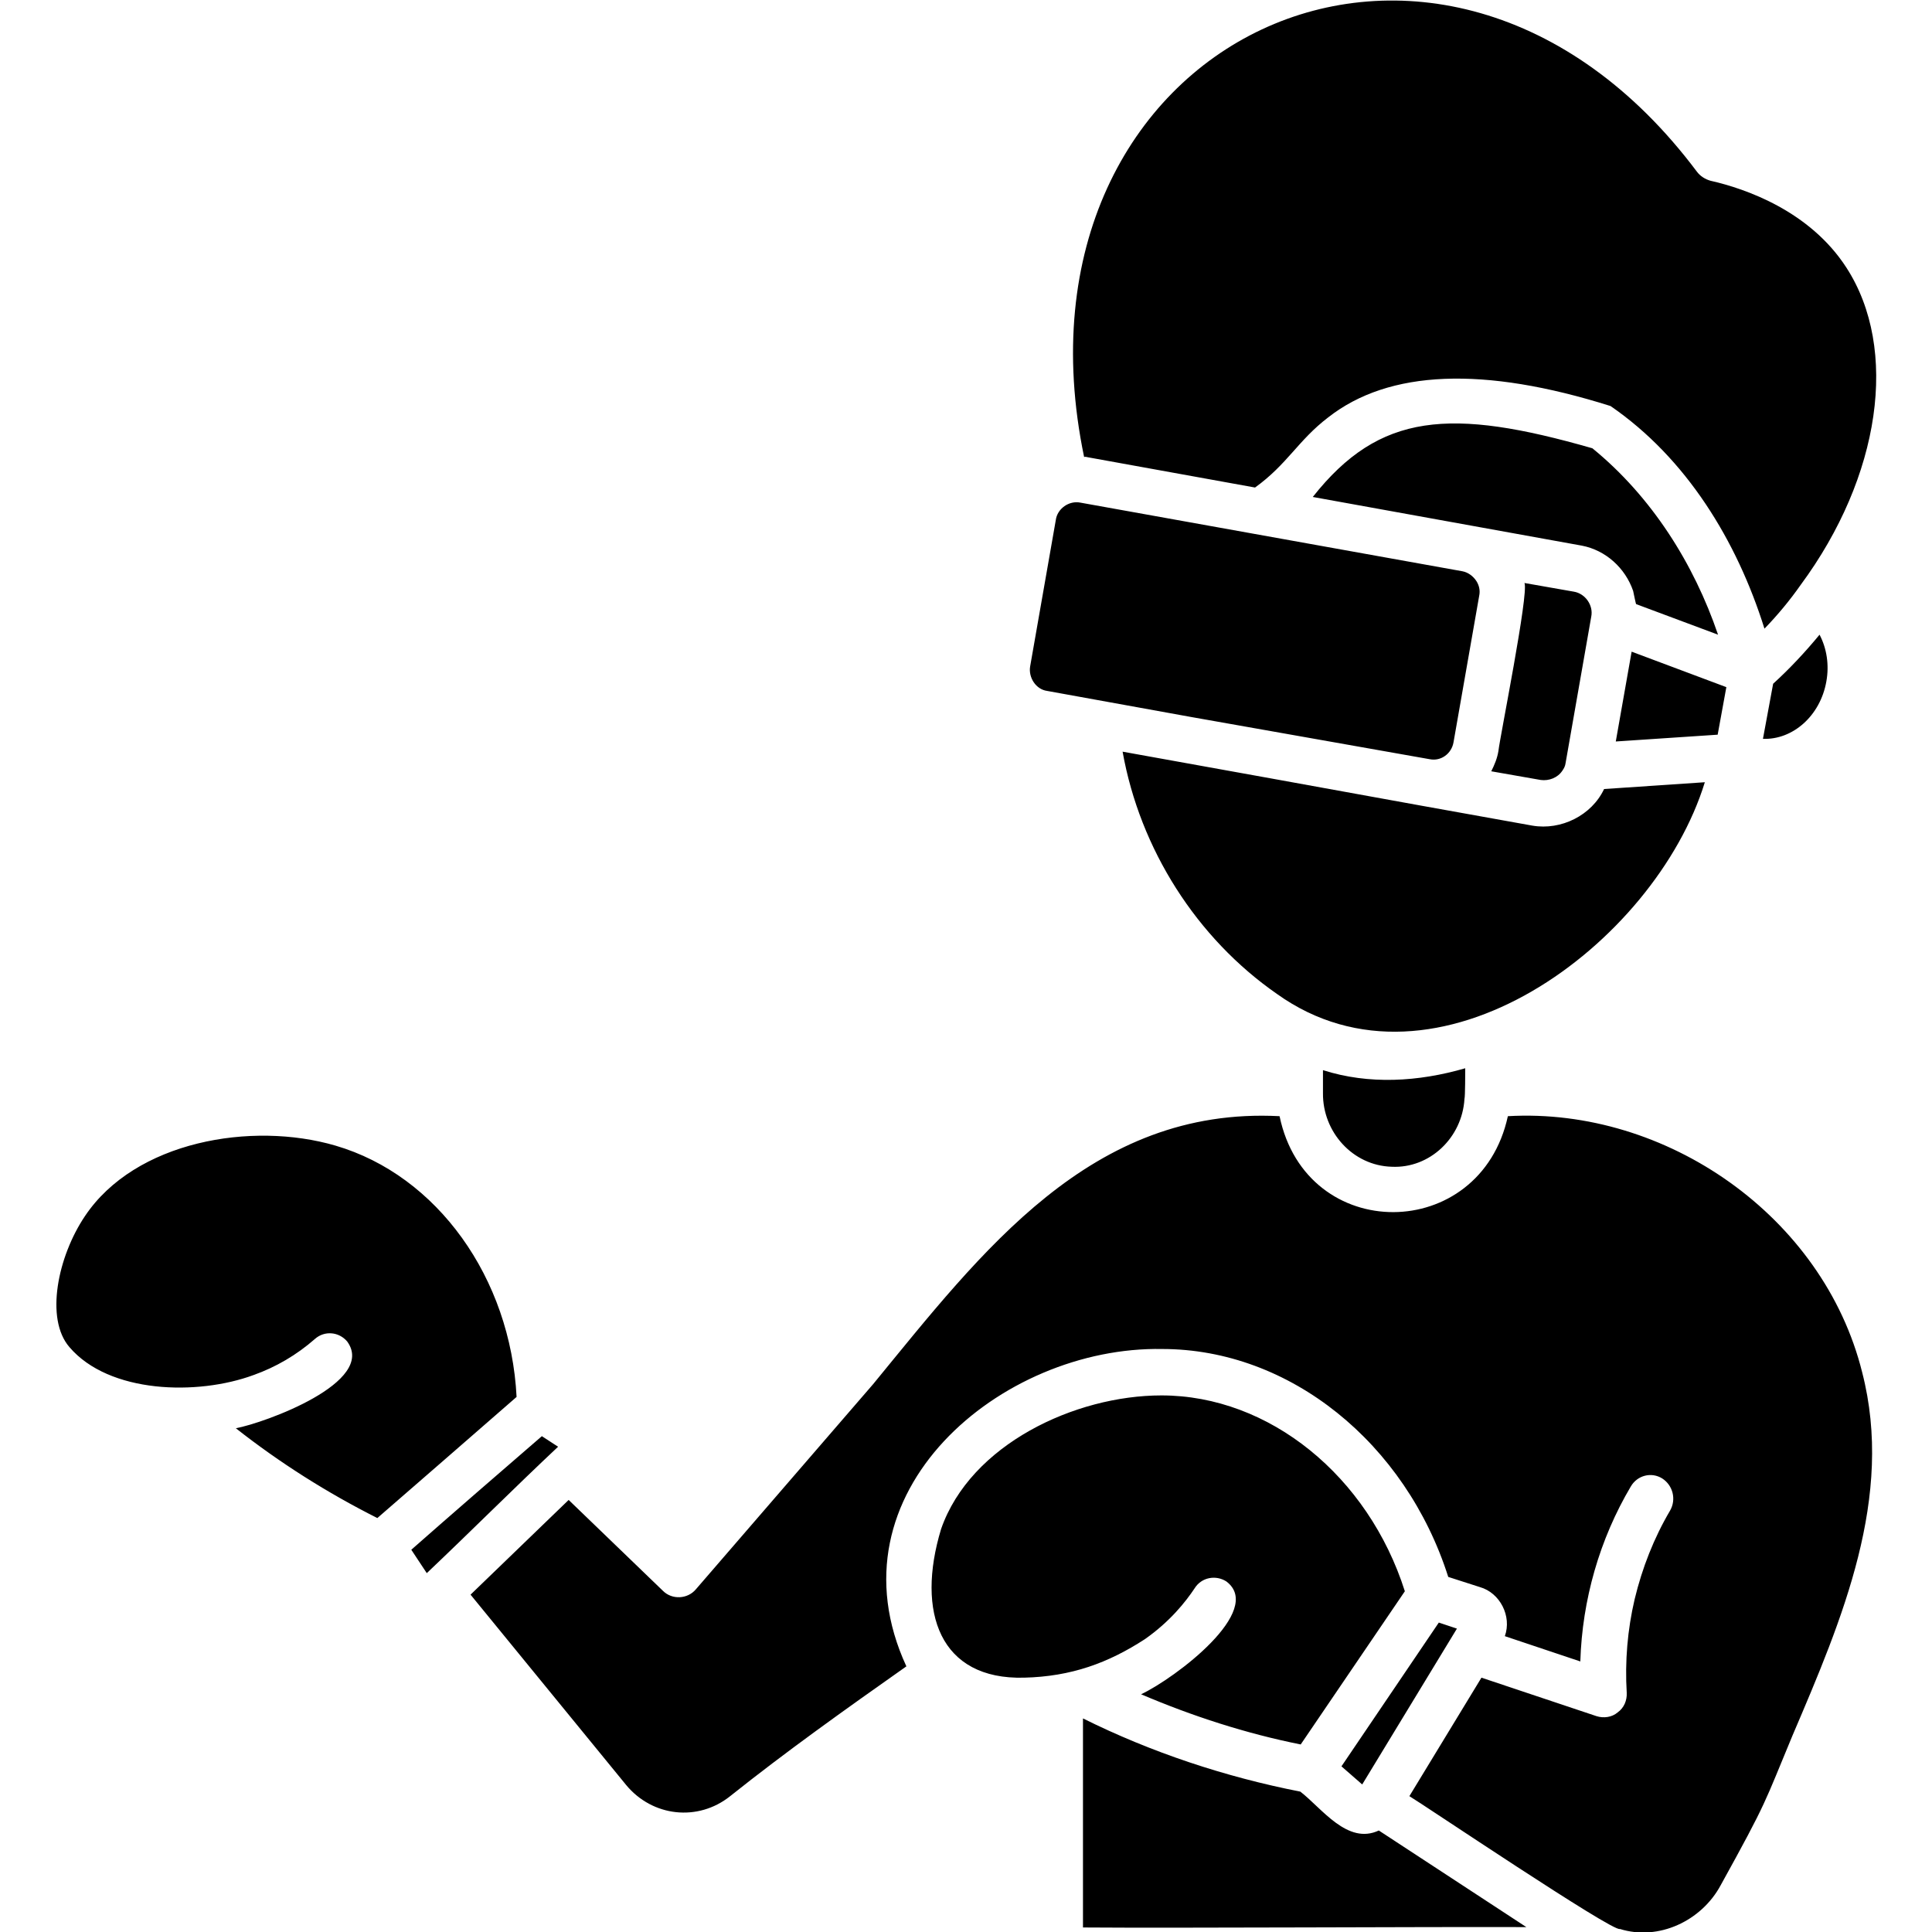 <svg xmlns="http://www.w3.org/2000/svg" version="1.1" xmlns:xlink="http://www.w3.org/1999/xlink" width="512" height="512" x="0" y="0" viewBox="0 0 512 512" style="enable-background:new 0 0 512 512" xml:space="preserve" class=""><g><path d="m273 176.6 6.8-38.8c.4-3 3.5-5.2 6.5-4.6 25 4.5 76.2 13.7 101.3 18.2 1.5.3 2.8 1.3 3.6 2.5s1.1 2.6.8 4l-6.8 38.8c-.5 3-3.3 5.1-6.3 4.5L315.6 190l-38.1-6.9c-3-.4-5-3.6-4.5-6.5zm141 27.7c.1 0 .1-.1 0 0 .5-.7.8-1.3.9-2.1l6.8-38.8c.6-3-1.6-6.1-4.6-6.6l-13.1-2.3c1.2 2.7-6.5 40.8-6.9 44.5-.3 1.9-1 3.6-1.9 5.4l13.1 2.3c2.2.3 4.5-.6 5.7-2.4zm43.5-22.2-25.1-9.4-4.2 23.8 27-1.8zm12.4-.9-2.7 14.6c7.9.3 15.2-6.1 16.8-15.2.8-4.4.1-8.8-1.8-12.4-3.8 4.6-7.9 9-12.3 13zm-181.5-60 44.2 8c8.6-6.2 11.4-12.5 19.4-18.6 16.1-12.6 41.2-13.6 74.8-3 20.1 13.8 33.5 35.7 40.8 59 3.5-3.6 6.8-7.6 9.6-11.6 21.2-28.7 26.1-62.5 12.1-84.1-9.7-15-26.7-20.9-36-23-1.4-.4-2.7-1.2-3.6-2.4-68-90.7-185.4-35-162.4 75.6.3-.1.7 0 1.1.1zm144.4 35.4c.1.4.7 3.5.8 3.5l21.7 8.1c-6.4-18.8-17.6-36.6-33.3-49.4-37.6-10.8-56.4-9.5-74.1 12.9l71.3 12.9c6.3 1.2 11.5 5.9 13.6 12zm19 50.7-26.7 1.8c-3.3 7-11.4 11-19 9.7l-29.5-5.3c-15.3-2.8-64.6-11.7-79.1-14.3 4.6 25.8 19.6 49.4 40.9 64.2 42.1 30.1 100.2-13.2 113.4-56.1zm-101.2 76.3v6.1c-.1 10.3 7.9 19.2 18.2 19.5 10.1.5 18.7-7.7 19.3-18 .2-.5.2-7.4.2-8.1-12.4 3.6-25.5 4.4-37.7.5zm-6 191.2c-19.9-3.9-39.5-10.4-57.6-19.4v55.4c26.1.2 90.3-.2 117.5-.1l-39.1-25.6c-8.3 3.9-15.1-5.9-20.8-10.3zm41.5-43.2-4.8-1.6-25.8 38.1 5.5 4.8zm-69.5-10.7c1.8-2.9 5.6-3.6 8.4-1.8 10.2 7.7-13.5 25.6-22.6 29.9 13.6 5.8 27.8 10.4 42.3 13.3l27.6-40.6c-9.7-30.5-35.9-51.9-64.5-51.9-22.9 0-50.6 13-58.4 35.4-6.7 22.1-.3 40 22 39.4 12.5-.3 22.3-3.9 32-10.2 6.7-4.7 10.8-9.9 13.2-13.5zm83-125.1c-7.3 33.7-53.4 34.1-60.5 0-50-2.6-78.9 35.9-107.7 71l-47 54.4c-2.2 2.6-6.3 2.8-8.7.4l-25-24.1c-7.3 7.1-18.8 18.1-26 25.1l41.2 50.4c7 8.5 19.1 9.8 27.6 3 14.8-11.8 30.1-22.7 46.7-34.4-21.3-46.1 25.2-84.9 67.8-84.1 33.8 0 64.5 24.9 75.8 60.4l8.4 2.7c5.3 1.5 8.5 7.7 6.6 13l20 6.7c.5-16.3 5.1-32.4 13.4-46.4 1.7-2.9 5.4-3.9 8.3-2.1 2.8 1.8 3.8 5.5 2.1 8.5-4.3 7.3-7.4 15.2-9.4 23.5-1.9 8.1-2.6 16.5-2.1 24.8.1 2-.7 4-2.4 5.2-1.5 1.3-3.7 1.6-5.6 1l-30.5-10.2-19.1 31.4c3.1 1.8 54.1 36.2 55.8 35.2 10.2 3.2 21.6-2.1 26.7-11.6 12.5-22.6 11.5-21.6 19-39.6 13.3-31.1 27-63.3 18.5-96.3-10.3-41.4-52-70.3-93.9-67.9zm-256 84.8c-8.6 7.4-26.1 22.6-34.6 30.1l4.1 6.2c11.4-10.8 23.4-22.8 34.8-33.5zm-54.7-77c-22.2-6.5-53.1-1.2-66.4 18.7-7.2 10.7-10.6 27.2-4.1 34.7 10.5 12.3 33.9 12.9 48.8 7.4 5.9-2.1 11.4-5.3 16.3-9.6 2.5-2.2 6.3-1.9 8.5.7 7.9 10.8-21.9 21.6-29.5 23 11.7 9.2 24.2 17.1 37.5 23.8 6.6-5.7 29.9-26 36.9-32.1-1.6-31.5-21-58.7-48-66.6z" fill="#000000" opacity="1" data-original="#000000"></path></g></svg>